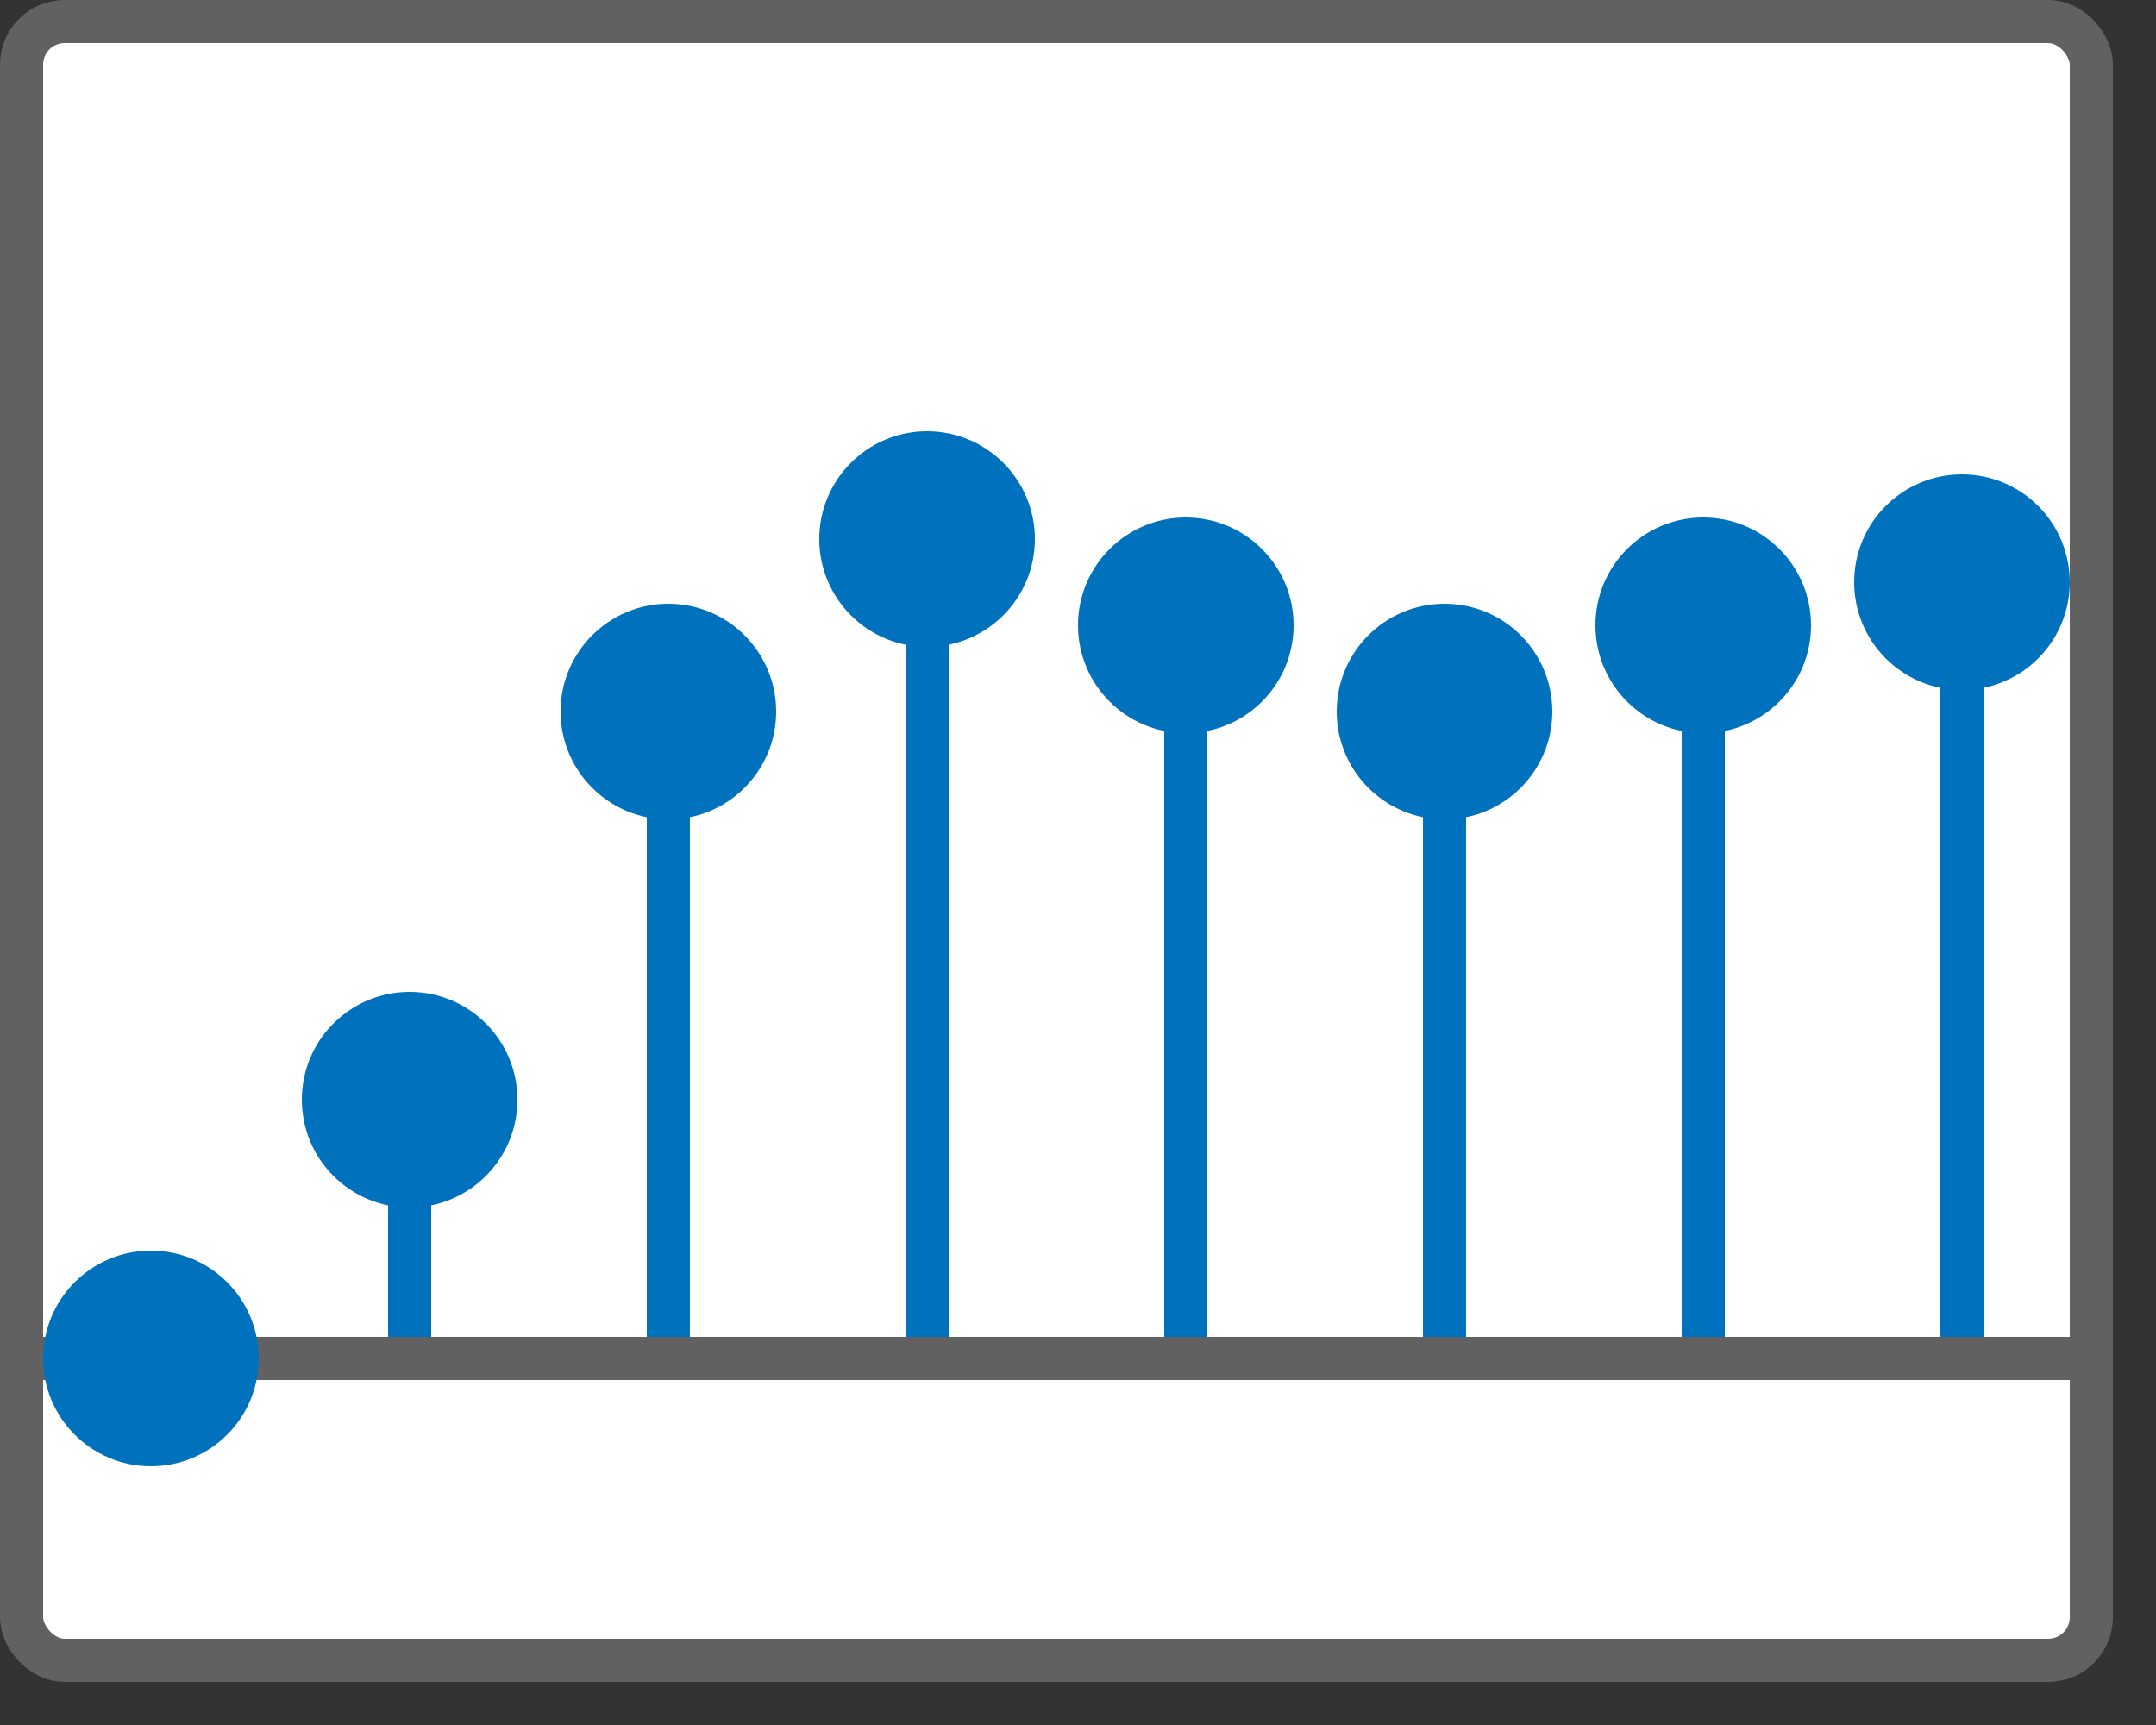 <svg width="50" height="40" viewBox="0 0 50 40" fill="none" xmlns="http://www.w3.org/2000/svg">
<rect x="0" y="0" width="50" height="40" fill="#333333" stroke="none"/>
<rect x="0.5" y="0.5" width="48" height="38" rx="1" fill="#FFFFFF"/>
<line x1="1" y1="31.5" x2="48" y2="31.5" stroke="#616161"/>
<circle cx="3.5" cy="31.5" r="2.5" fill="#0072BD"/>
<circle cx="9.5" cy="25.5" r="2.5" fill="#0072BD"/>
<circle cx="15.5" cy="16.5" r="2.5" fill="#0072BD"/>
<circle cx="21.5" cy="12.5" r="2.5" fill="#0072BD"/>
<circle cx="27.5" cy="14.5" r="2.5" fill="#0072BD"/>
<circle cx="33.5" cy="16.5" r="2.5" fill="#0072BD"/>
<circle cx="39.5" cy="14.5" r="2.5" fill="#0072BD"/>
<circle cx="45.5" cy="13.5" r="2.5" fill="#0072BD"/>
<line x1="9.5" y1="27" x2="9.5" y2="31" stroke="#0072BD"/>
<line x1="15.5" y1="18" x2="15.5" y2="31" stroke="#0072BD"/>
<line x1="21.5" y1="14" x2="21.5" y2="31" stroke="#0072BD"/>
<line x1="27.5" y1="16" x2="27.5" y2="31" stroke="#0072BD"/>
<line x1="33.5" y1="18" x2="33.5" y2="31" stroke="#0072BD"/>
<line x1="39.5" y1="16" x2="39.5" y2="31" stroke="#0072BD"/>
<line x1="45.5" y1="15" x2="45.5" y2="31" stroke="#0072BD"/>
<rect x="0.5" y="0.5" width="48" height="38" rx="1" stroke="#616161"/>
</svg>
